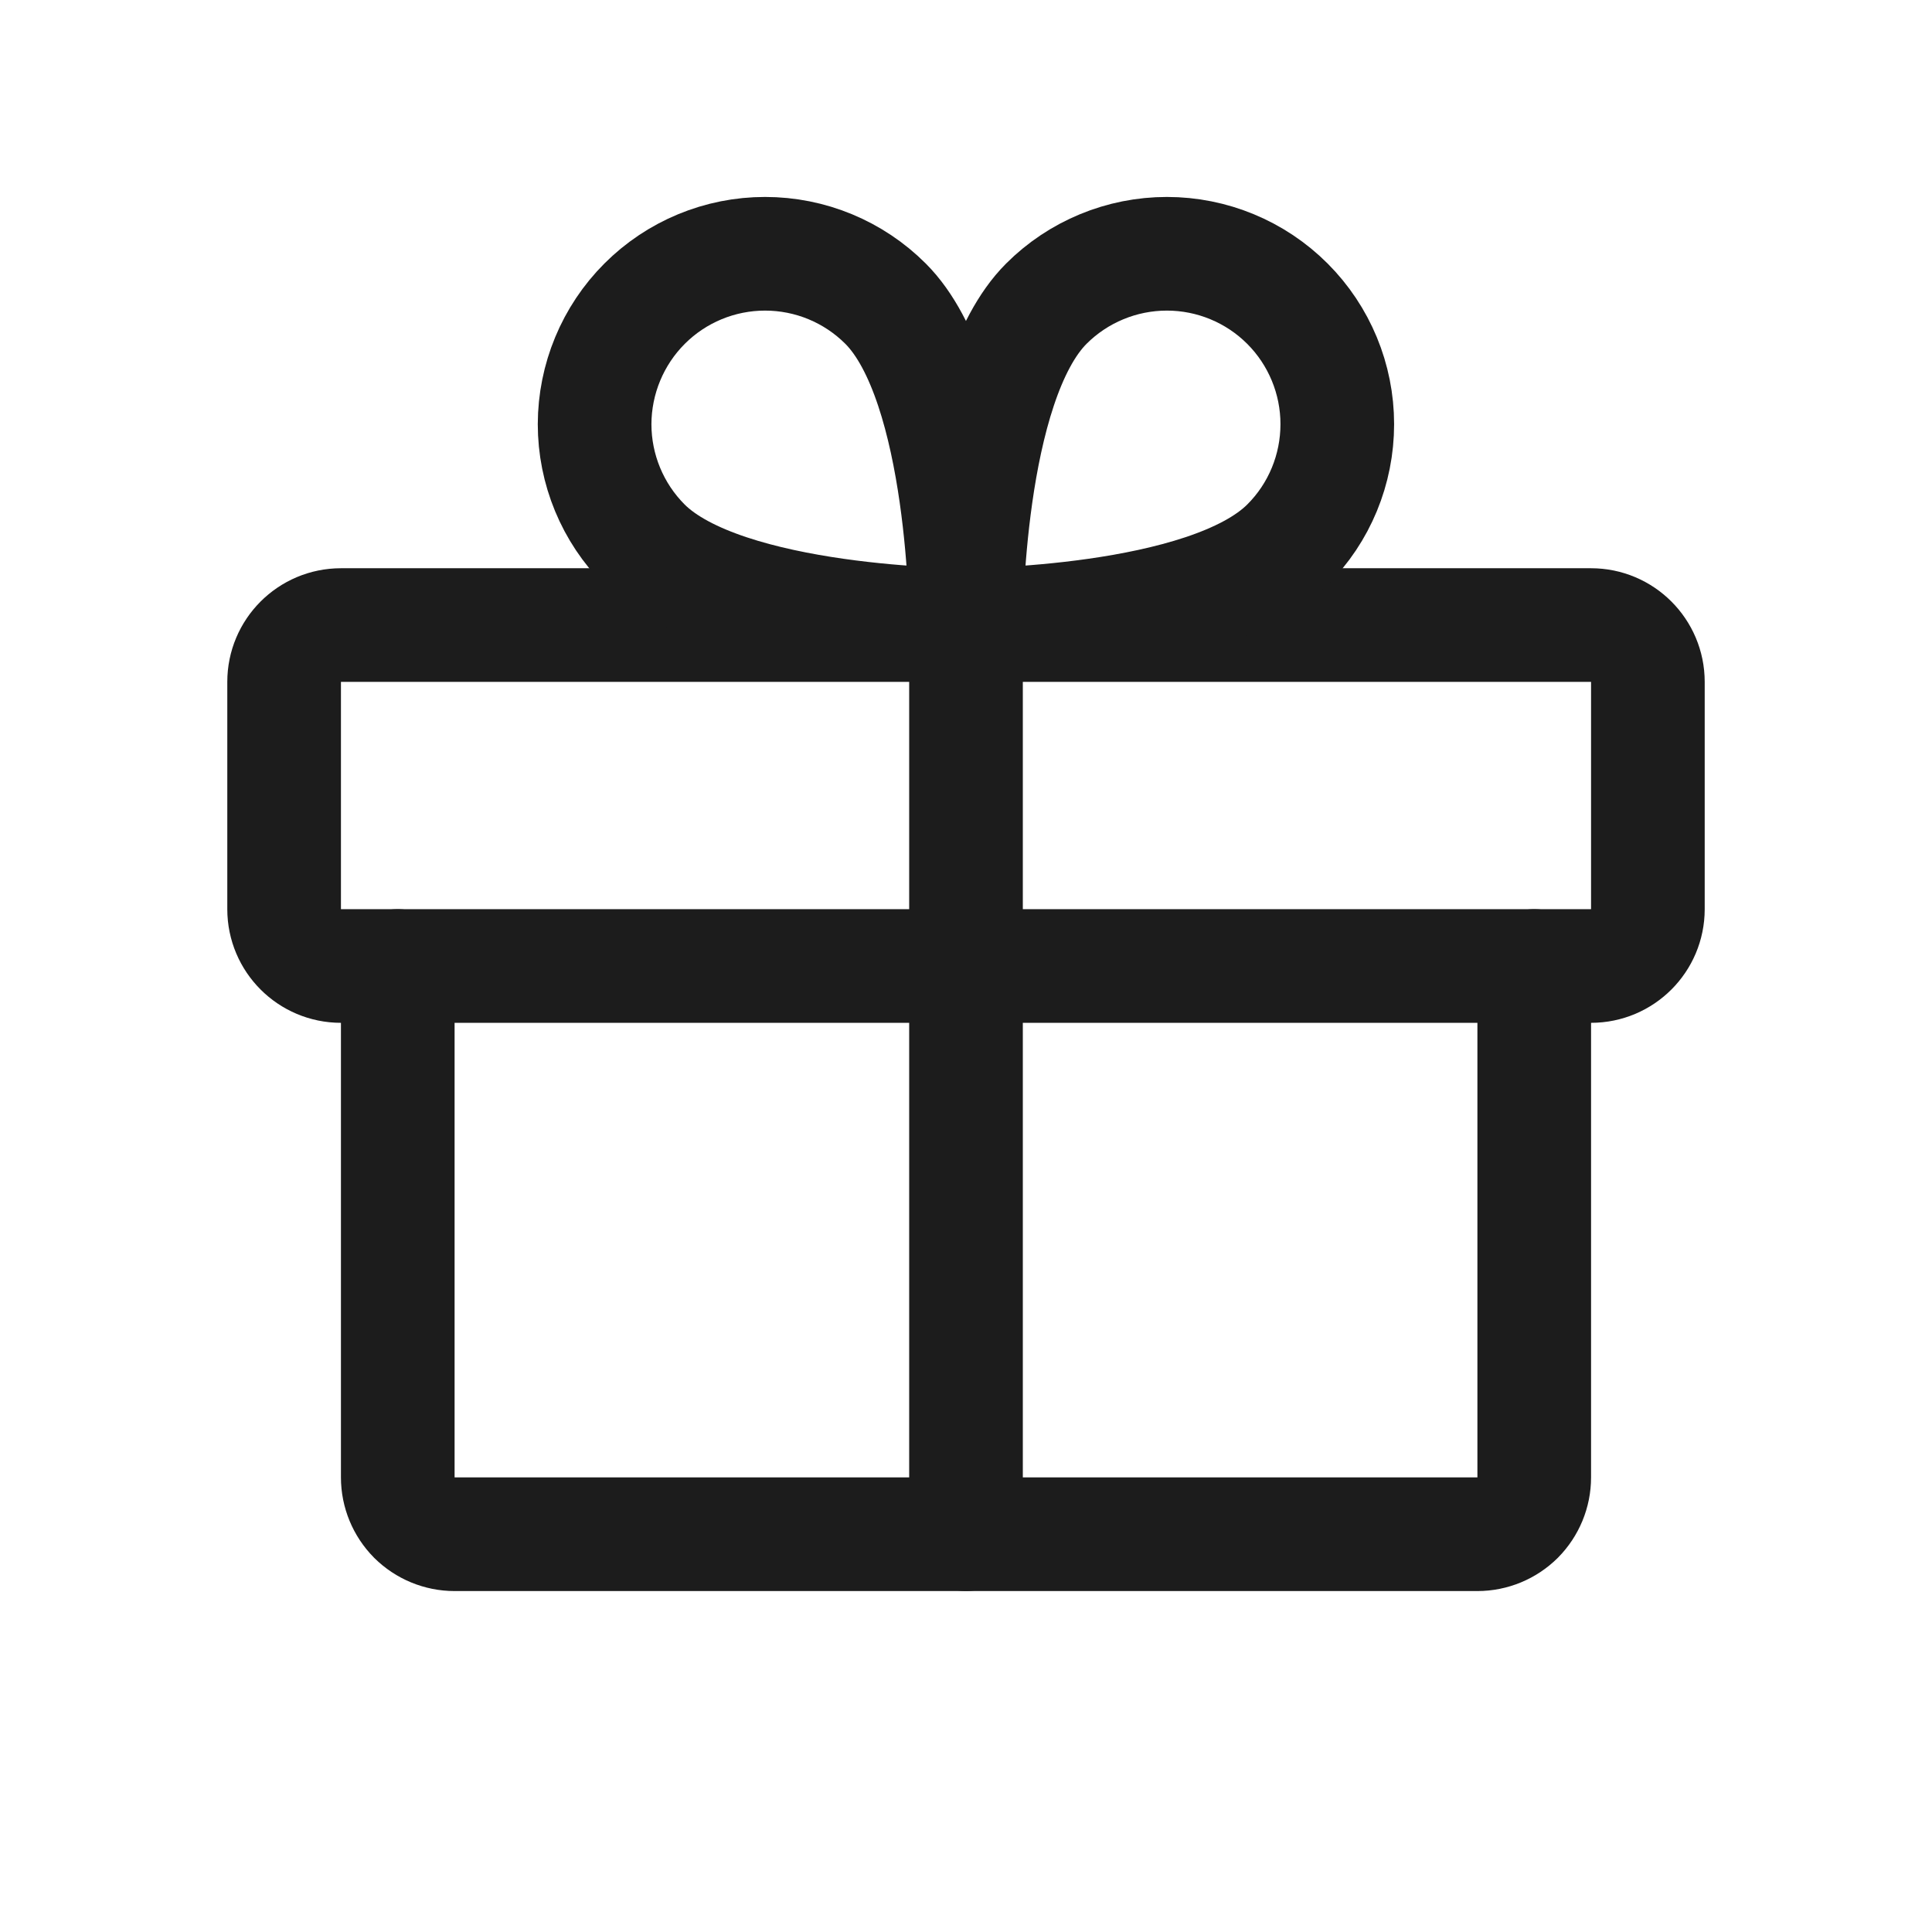 <svg width="17" height="17" viewBox="0 0 17 17" fill="none" xmlns="http://www.w3.org/2000/svg">
<path d="M14 5.5H3C2.724 5.5 2.5 5.724 2.5 6V8C2.5 8.276 2.724 8.5 3 8.5H14C14.276 8.5 14.5 8.276 14.5 8V6C14.5 5.724 14.276 5.5 14 5.5Z" stroke="#1C1C1C" stroke-linecap="round" stroke-linejoin="round"/>
<path d="M13.5 8.5V13C13.5 13.133 13.447 13.26 13.354 13.354C13.26 13.447 13.133 13.5 13 13.5H4C3.867 13.5 3.74 13.447 3.646 13.354C3.553 13.26 3.5 13.133 3.5 13V8.5" stroke="#1C1C1C" stroke-linecap="round" stroke-linejoin="round"/>
<path d="M8.5 5.5V13.5" stroke="#1C1C1C" stroke-linecap="round" stroke-linejoin="round"/>
<path d="M11.328 4.793C10.621 5.5 8.5 5.5 8.5 5.5C8.5 5.5 8.5 3.379 9.207 2.672C9.488 2.391 9.87 2.233 10.268 2.233C10.665 2.233 11.047 2.391 11.328 2.672C11.609 2.953 11.767 3.335 11.767 3.732C11.767 4.13 11.61 4.512 11.328 4.793V4.793Z" stroke="#1C1C1C" stroke-linecap="round" stroke-linejoin="round"/>
<path d="M5.671 4.793C6.378 5.5 8.5 5.5 8.5 5.5C8.5 5.5 8.5 3.379 7.792 2.672C7.511 2.391 7.13 2.233 6.732 2.233C6.334 2.233 5.953 2.391 5.672 2.672C5.391 2.953 5.233 3.335 5.232 3.732C5.232 4.13 5.39 4.512 5.671 4.793V4.793Z" stroke="#1C1C1C" stroke-linecap="round" stroke-linejoin="round"/>
</svg>
